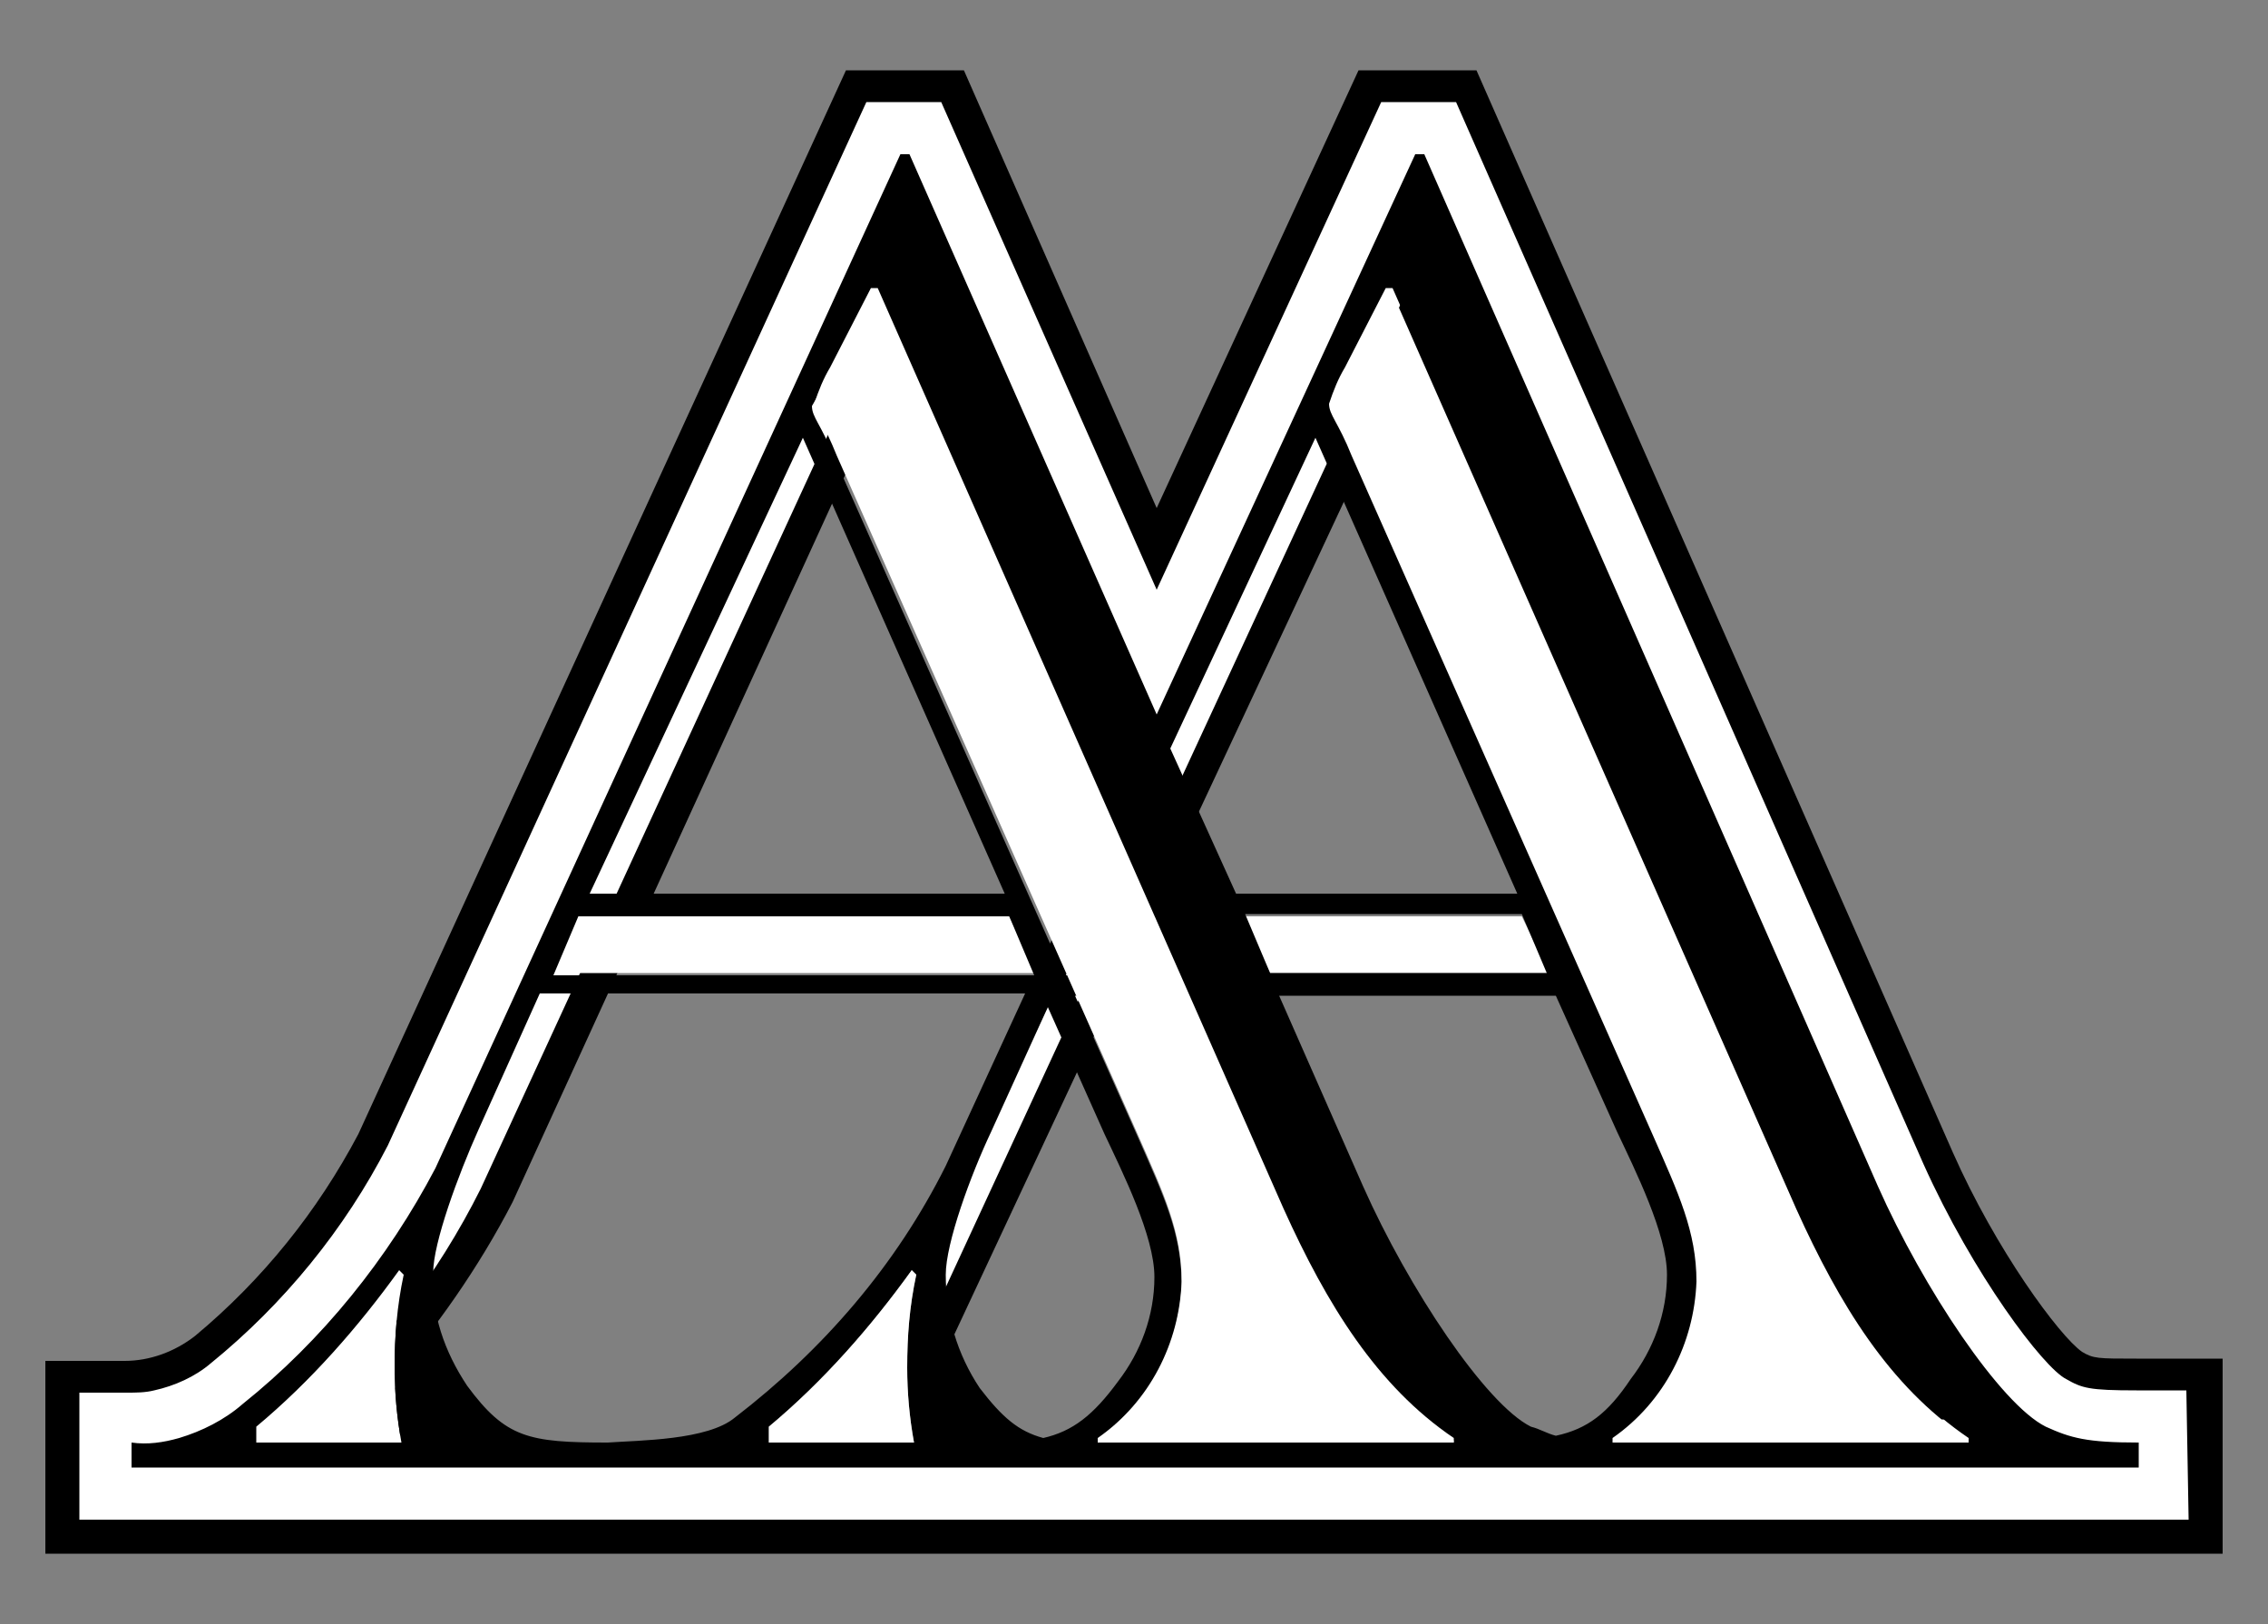 <?xml version="1.0" encoding="utf-8"?>
<!-- Generator: Adobe Illustrator 24.0.3, SVG Export Plug-In . SVG Version: 6.00 Build 0)  -->
<svg version="1.1" id="Layer_1" xmlns="http://www.w3.org/2000/svg" xmlns:xlink="http://www.w3.org/1999/xlink" x="0px" y="0px"
	 viewBox="0 0 100 71.6" style="enable-background:new 0 0 100 71.6;" xml:space="preserve">
<rect x="0" y="0" width="100" height="71.6" fill="#808080" stroke="none"/>
<style type="text/css">
	.st0{fill:#FFFFFF;}
	.st1{fill:none;}
</style>
<title>new1</title>
<path d="M98,68.5H2v-8.5l3.5,0c0,0,0,0,0,0c1.1,0,2.2-0.4,3.1-1.1c3-2.5,5.4-5.5,7.2-8.9L37.3,3.1h5.2L51,22.4l8.9-19.3h5.2l21,47.7
	c1.9,4.3,4.7,8.1,5.7,8.8c0.5,0.3,0.7,0.3,2.4,0.3H98V68.5z M17.1,61l5,2.9h47.1L83.4,61c-1.5-2.3-2.9-4.7-4-7.2L62.4,15.4L42,59
	l-1-3.3L50.2,39L39.8,15.4L22.6,53C21.1,55.9,19.2,58.6,17.1,61z M91.8,59.6L91.8,59.6L91.8,59.6L91.8,59.6z"/>
<path class="st0" d="M96.5,67h-93v-5.6l2.1,0c0.4,0,0.8,0,1.2-0.1c0.9-0.2,1.8-0.6,2.5-1.2c3.2-2.6,5.9-5.9,7.8-9.6l21.1-46h3.3
	L51,26l9.9-21.5h3.3l20.6,46.8c2.2,4.9,5.3,9,6.3,9.5l0,0c0.7,0.4,1,0.5,3.1,0.5h2.2L96.5,67z M13.5,62.5l8.6,1.6h49.8l14.5-1.6
	c-2.3-2.8-4.2-6-5.7-9.3L62.5,11.8L41.4,57.4L41.1,55l9.2-19.1L39.9,11.8L21.2,52.4C19.3,56.2,16.7,59.6,13.5,62.5z"/>
<polygon class="st0" points="56,42.9 54.8,40.4 67.1,40.4 68.3,42.9 "/>
<polygon class="st0" points="24.4,42.9 25.5,40.4 44.5,40.4 45.7,42.9 "/>
<polygon class="st1" points="48.2,40.4 47,42.9 68.3,42.9 67.1,40.4 "/>
<path class="st1" d="M40.2,56c-1.8,2.6-3.9,4.9-6.3,6.9v0.7h6.4c-0.2-1.1-0.3-2.2-0.3-3.4c0-1.4,0.1-2.7,0.4-4.1L40.2,56z"/>
<polygon class="st1" points="58,19.3 48.6,39.4 66.8,39.4 "/>
<path class="st1" d="M79.2,53.4L61.3,12.8H61l-1.8,3.5c-0.3,0.5-0.5,1.1-0.7,1.6c0,0.4,0.3,0.7,1,2.3l13.3,30
	c1.1,2.5,1.9,4.2,1.9,6.4c-0.1,2.8-1.4,5.3-3.7,6.9v0.2h15.7v-0.2C83.3,61.2,81.1,57.6,79.2,53.4z"/>
<path class="st0" d="M86.7,63.6H71v-0.2c2.3-1.6,3.6-4.2,3.7-6.9c0-2.2-0.8-3.9-1.9-6.4l-13.3-30c-0.6-1.5-1-1.9-1-2.3
	c0.2-0.6,0.4-1.1,0.7-1.6l1.8-3.5h0.3l17.9,40.6c1.9,4.2,4.1,7.8,7.5,10.1V63.6z"/>
<path class="st0" d="M17.7,63.6h-6.4v-0.7c2.4-2,4.5-4.4,6.3-6.9l0.2,0.2c-0.3,1.4-0.4,2.7-0.4,4.1C17.4,61.4,17.5,62.5,17.7,63.6z"
	/>
<polygon class="st1" points="25.5,40.4 24.4,42.9 45.7,42.9 44.5,40.4 "/>
<path class="st1" d="M17.6,56c-1.8,2.6-3.9,4.9-6.3,6.9v0.7h6.4c-0.2-1.1-0.3-2.2-0.3-3.4c0-1.4,0.1-2.7,0.4-4.1L17.6,56z"/>
<polygon class="st1" points="35.4,19.3 26,39.4 44.2,39.4 "/>
<path class="st1" d="M56.6,53.4L38.7,12.8h-0.3l-1.8,3.5c-0.3,0.5-0.5,1.1-0.7,1.6c0,0.4,0.3,0.7,1,2.3l13.3,30
	c1.1,2.5,1.9,4.2,1.9,6.4c-0.1,2.8-1.4,5.3-3.7,6.9v0.2h15.7v-0.2C60.7,61.2,58.4,57.6,56.6,53.4z"/>
<path d="M94.3,63.6c-2.3,0-3-0.2-4.1-0.7c-2-1-5.4-6.1-7.4-10.6l-20-45.5h-0.4L51,31.5L40.1,6.8h-0.4L19.2,51.5
	c-2.1,4-5,7.6-8.5,10.4c-0.8,0.7-1.8,1.2-2.8,1.5c-0.7,0.2-1.4,0.3-2.1,0.2v1.1l88.5,0V63.6z M58,19.3l8.9,20.1H54.5L51.6,33
	L58,19.3z M68.6,63.3c-0.4-0.1-0.7-0.3-1.1-0.4c-2-1-5.4-6.1-7.4-10.6l-3.7-8.4h12.2l2.7,6c0.8,1.7,2.2,4.5,2.2,6.3
	c0,1.7-0.6,3.3-1.6,4.6C70.9,62.3,70,63,68.6,63.3z M56,42.9l-1.1-2.6h12.2l1.1,2.6H56z M50.9,40.4l1.1,2.6h-5l1.1-2.6H50.9z
	 M48.6,39.4l0.9-2l0.9,2H48.6z M36.6,16.3l1.8-3.5h0.3l10.2,23.2l-2.6,5.6l-9.5-21.4c-0.6-1.5-1-1.8-1-2.3
	C36.1,17.4,36.4,16.8,36.6,16.3z M35.4,19.3l8.9,20.1H26L35.4,19.3z M25.5,40.4h19l1.1,2.6H24.4L25.5,40.4z M17.7,63.6h-6.4v-0.7
	c2.4-2,4.5-4.4,6.3-6.9l0.2,0.2c-0.3,1.4-0.4,2.7-0.4,4.1C17.4,61.4,17.5,62.5,17.7,63.6z M26.8,63.6L26.8,63.6
	c-3.5,0-4.5-0.2-6.2-2.5c-1-1.5-1.6-3.2-1.5-5c0-1.3,1.1-4.3,2-6.3l2.7-6h21.4l-3.5,7.6c-2.2,4.4-5.4,8.1-9.3,11.1
	C31.2,63.5,28.2,63.5,26.8,63.6z M40.3,63.6h-6.4v-0.7c2.4-2,4.5-4.4,6.3-6.9l0.2,0.2c-0.3,1.4-0.4,2.7-0.4,4.1
	C40,61.4,40.1,62.5,40.3,63.6z M43.7,49.9l2.5-5.5l2.5,5.6c0.8,1.7,2.2,4.5,2.2,6.3c0,1.7-0.6,3.3-1.6,4.6c-1.1,1.5-2,2.2-3.3,2.5
	c-1.1-0.3-1.8-0.9-2.8-2.2c-1-1.5-1.5-3.2-1.5-5C41.7,54.8,42.8,51.8,43.7,49.9z M64.1,63.6H49.9c-0.6,0-1.1,0-1.5,0v-0.1
	c2.3-1.6,3.6-4.2,3.7-6.9c0-2.2-0.8-3.9-1.9-6.4l-2.8-6.3h5l4.2,9.5c1.9,4.2,4.1,7.8,7.5,10.1L64.1,63.6z M86.7,63.6h-15
	c-0.2,0-0.4,0-0.6,0v-0.2c2.3-1.6,3.6-4.2,3.7-6.9c0-2.2-0.8-3.9-1.9-6.4l-13.3-30c-0.6-1.5-1-1.8-1-2.3c0.2-0.6,0.4-1.1,0.7-1.6
	l1.8-3.5h0.3l17.9,40.6c1.9,4.2,4.1,7.8,7.5,10.1V63.6z"/>
<path class="st0" d="M64.1,63.6H48.4v-0.2c2.3-1.6,3.6-4.2,3.7-6.9c0-2.2-0.8-3.9-1.9-6.4l-13.3-30c-0.6-1.5-1-1.9-1-2.3
	c0.2-0.6,0.4-1.1,0.7-1.6l1.8-3.5h0.3l17.9,40.6c1.9,4.2,4.1,7.8,7.5,10.1L64.1,63.6z"/>
<path class="st0" d="M40.3,63.6h-6.4v-0.7c2.4-2,4.5-4.4,6.3-6.9l0.2,0.2c-0.3,1.4-0.4,2.7-0.4,4.1C40,61.4,40.1,62.5,40.3,63.6z"/>
</svg>
